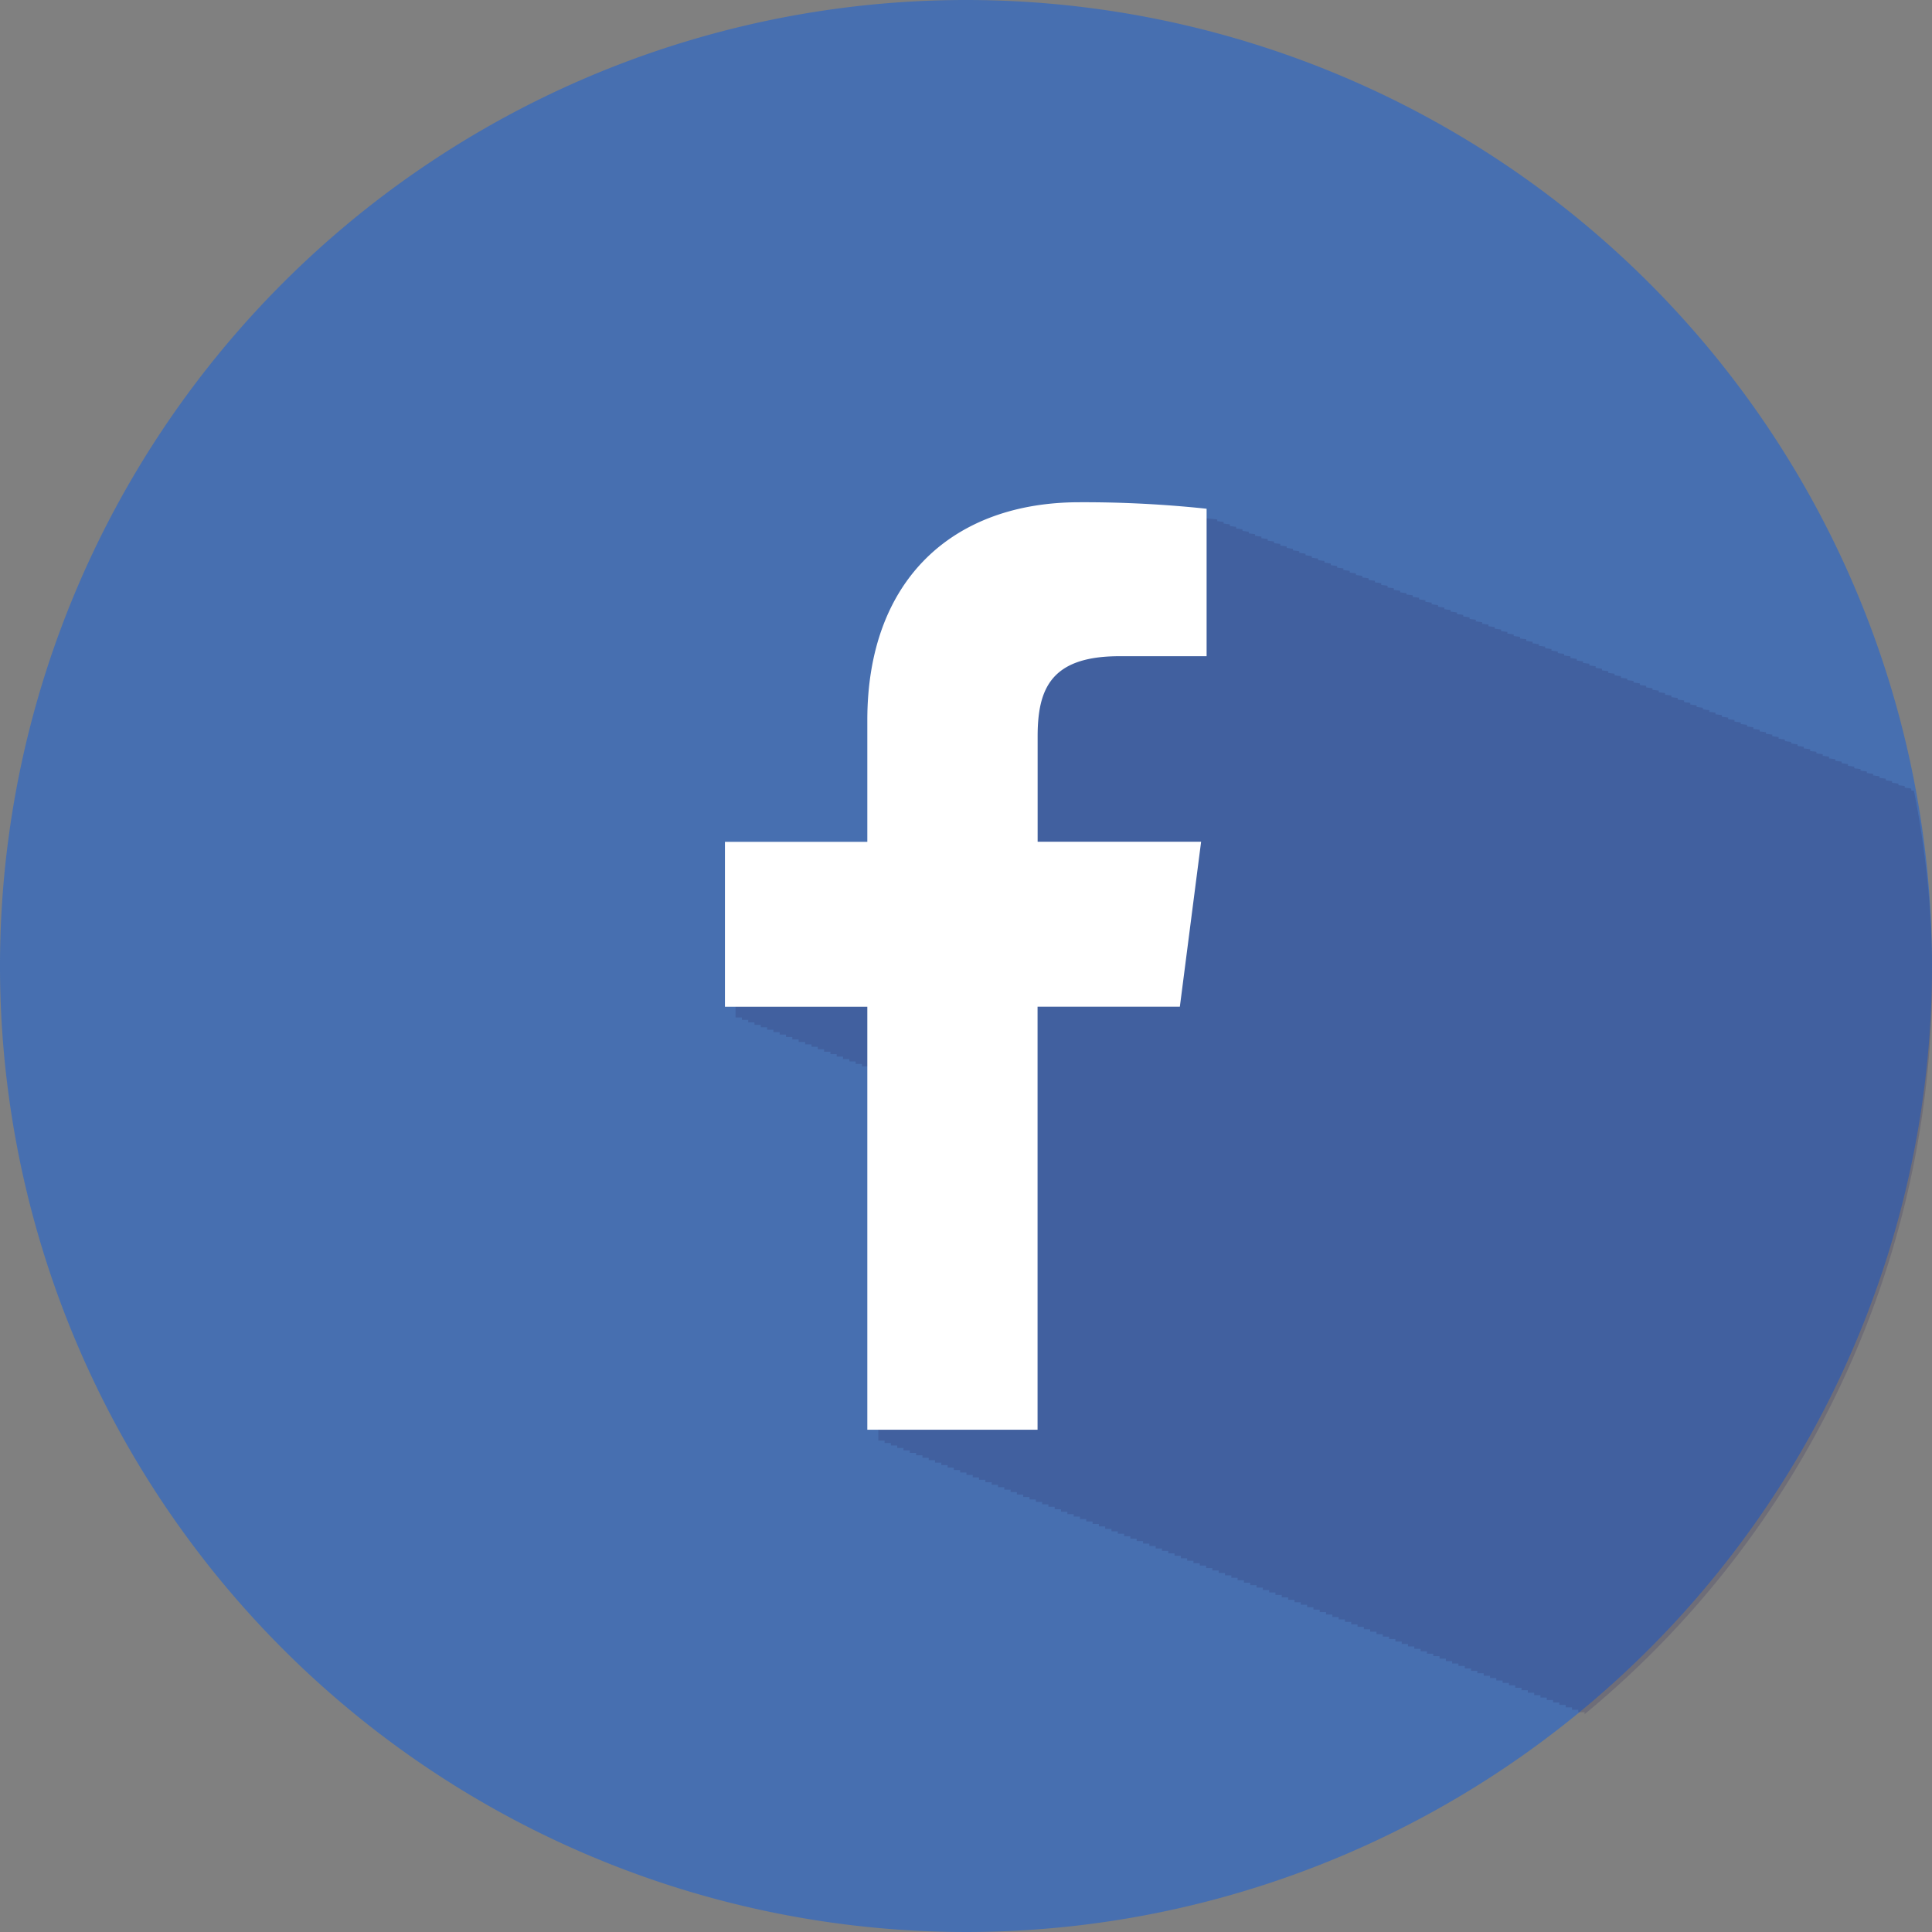 <svg xmlns="http://www.w3.org/2000/svg" width="52" height="52" viewBox="0 0 52 52">
  <rect x="0" y="0" width="52" height="52" fill="#808080" stroke="none"/>
  <g id="iconfinder_facebook_605511" transform="translate(-124.23)">
    <path id="Caminho_27" data-name="Caminho 27" d="M176.23,26a26,26,0,1,1-26-26A26,26,0,0,1,176.23,26Z" transform="translate(0)" fill="#476fb0"/>
    <g id="Grupo_12" data-name="Grupo 12" transform="translate(144.038 13.808)" opacity="0.2">
      <path id="Caminho_28" data-name="Caminho 28" d="M377.764,160.057l-.17-.02v-.046l-.17-.02v-.046l-.17-.02v-.045l-.169-.02v-.046l-.17-.02v-.046l-.17-.02v-.045l-.17-.02V159.6l-.169-.02v-.045l-.17-.02v-.046l-.17-.02V159.4l-.17-.02v-.045l-.169-.02v-.046l-.17-.02V159.2l-.17-.02v-.045l-.17-.02v-.045l-.169-.02V159l-.17-.02v-.046l-.17-.02v-.045l-.17-.02v-.045l-.169-.02v-.046l-.17-.02v-.046l-.17-.02v-.045l-.17-.02v-.045l-.169-.02v-.046l-.17-.02v-.046l-.17-.02v-.046l-.17-.02v-.045l-.169-.02v-.046l-.17-.02v-.045l-.17-.02v-.046l-.17-.02v-.046l-.169-.02v-.046l-.17-.02v-.045l-.17-.02v-.046l-.17-.02v-.046l-.169-.02v-.046l-.17-.02v-.046l-.17-.02v-.046l-.17-.02v-.046l-.169-.02v-.046l-.17-.02v-.045l-.17-.02v-.045c-.045-.006-.1-.013-.17-.02v-.046l-.169-.02v-.045l-.17-.02V157.1l-.17-.02v-.046l-.17-.02v-.046l-.17-.02V156.9l-.169-.02v-.046l-.17-.02v-.046l-.17-.02V156.7l-.17-.02v-.045l-.17-.02v-.046l-.169-.02V156.5l-.17-.02v-.045l-.17-.02v-.046l-.17-.02v-.045l-.17-.02v-.045l-.169-.02v-.046l-.17-.02v-.045l-.17-.02v-.046c-.044-.006-.1-.013-.169-.02v-.046l-.17-.02v-.046l-.17-.02v-.046l-.169-.02v-.046l-.171-.02v-.046l-.169-.02v-.046l-.17-.02v-.045l-.17-.02v-.046l-.169-.02v-.046l-.17-.02v-.045l-.17-.02v-.046l-.17-.02v-.045l-.17-.02v-.046l-.169-.02v-.046l-.17-.02v-.046l-.17-.02v-.046l-.169-.02v-.046l-.17-.02v-.045l-.17-.02V154.8l-.17-.02v-.045l-.17-.02v-.046l-.169-.02V154.6l-.17-.02v-.049l-.17-.02v-.045l-.169-.02V154.4l-.171-.02v-.046l-.169-.02v-.046l-.17-.02V154.2l-.17-.02v-.046l-.169-.02v-.045l-.17-.02V154l-.17-.02v-.046l-.17-.02v-.045l-.17-.02v-.046c-.044-.006-.1-.013-.169-.02v-.046l-.17-.02v-.046l-.17-.02v-.046l-.169-.02v-.045l-.17-.02v-.045l-.17-.02v-.046l-.17-.02v-.046l-.169-.02v-.045l-.17-.02v-.045c-.045-.006-.1-.013-.17-.02v-.046l-.17-.02v-.046l-.17-.02v-.046l-.169-.02v-.046l-.17-.02v-.046l-.17-.02v-.046a31.191,31.191,0,0,0-3.424-.175c-3.389,0-5.708,2.069-5.708,5.867v3.273h-3.832v4.439h.17v.066h.17v.066h.169v.066h.17v.066h.17v.066h.17v.066h.169v.066h.17v.065h.17v.066h.17v.066H348v.065h.169v.066h.17v.066h.17v.066h.17v.065h.169v.066h.17v.066h.17v.066h.17v.066h.169v.066h.17v.066h.17v.066h.1v9.94h.17v.066h.17v.066h.17v.066h.169v.066h.17v.066h.17v.066h.17v.066h.169v.066h.17v.066h.17v.066h.169v.066H352v.066h.17v.066h.17v.066h.17v.066h.169v.066h.17v.066h.17v.066h.17v.066h.17v.066h.17v.066h.169v.066h.17v.066h.169v.066h.17v.066h.17v.066h.17v.066h.169v.066h.17v.066h.17v.066h.17v.066h.17v.066h.169v.066h.17v.066h.17v.066h.169v.066h.17v.066h.17v.066h.17v.066h.169v.066h.17v.066h.17v.066h.17v.066h.17v.066h.17v.066h.169v.066h.17v.066h.17v.066h.169v.066h.17v.066h.17v.065h.17v.066h.169v.066h.17v.066h.17v.066h.17v.065h.169v.066h.17v.066h.17v.065h.17v.066h.169v.066h.17v.066h.17v.066h.17v.065H361v.066h.17v.066h.169v.066h.17v.066h.17v.066h.17v.066h.169v.066h.17v.066h.17v.066h.17v.066h.169v.066h.17v.066h.17v.066h.17v.066h.169v.066h.17v.066h.17v.066h.17v.066h.169v.066h.17v.066h.17v.066h.17v.066h.169v.065h.17v.066h.17v.066h.17v.066h.169v.066h.17v.065h.17v.066h.17v.066h.169v.065h.17v.066h.17V184h.17v.066h.169v.066h.17v.065h.17v.066h.17v.066h.169v.066h.17v.066h.17v.066h.17v.066h.17v.066h.169v.065h.17v.066h.17v.066h.169v.066h.17v.052a25.723,25.723,0,0,0,8.864-24.855l-.072-.008v-.049Z" transform="translate(-346.136 -152.644)" fill="#29235c"/>
    </g>
    <path id="Caminho_29" data-name="Caminho 29" d="M358.373,166.213l.572-4.439h-4.4V158.94c0-1.285.359-2.16,2.2-2.16l2.348,0v-3.969a31.191,31.191,0,0,0-3.424-.175c-3.389,0-5.708,2.069-5.708,5.867v3.273h-3.832v4.439h3.832V177.6h4.582V166.213Z" transform="translate(-202.387 -139.118)" fill="#fff"/>
  </g>
</svg>
